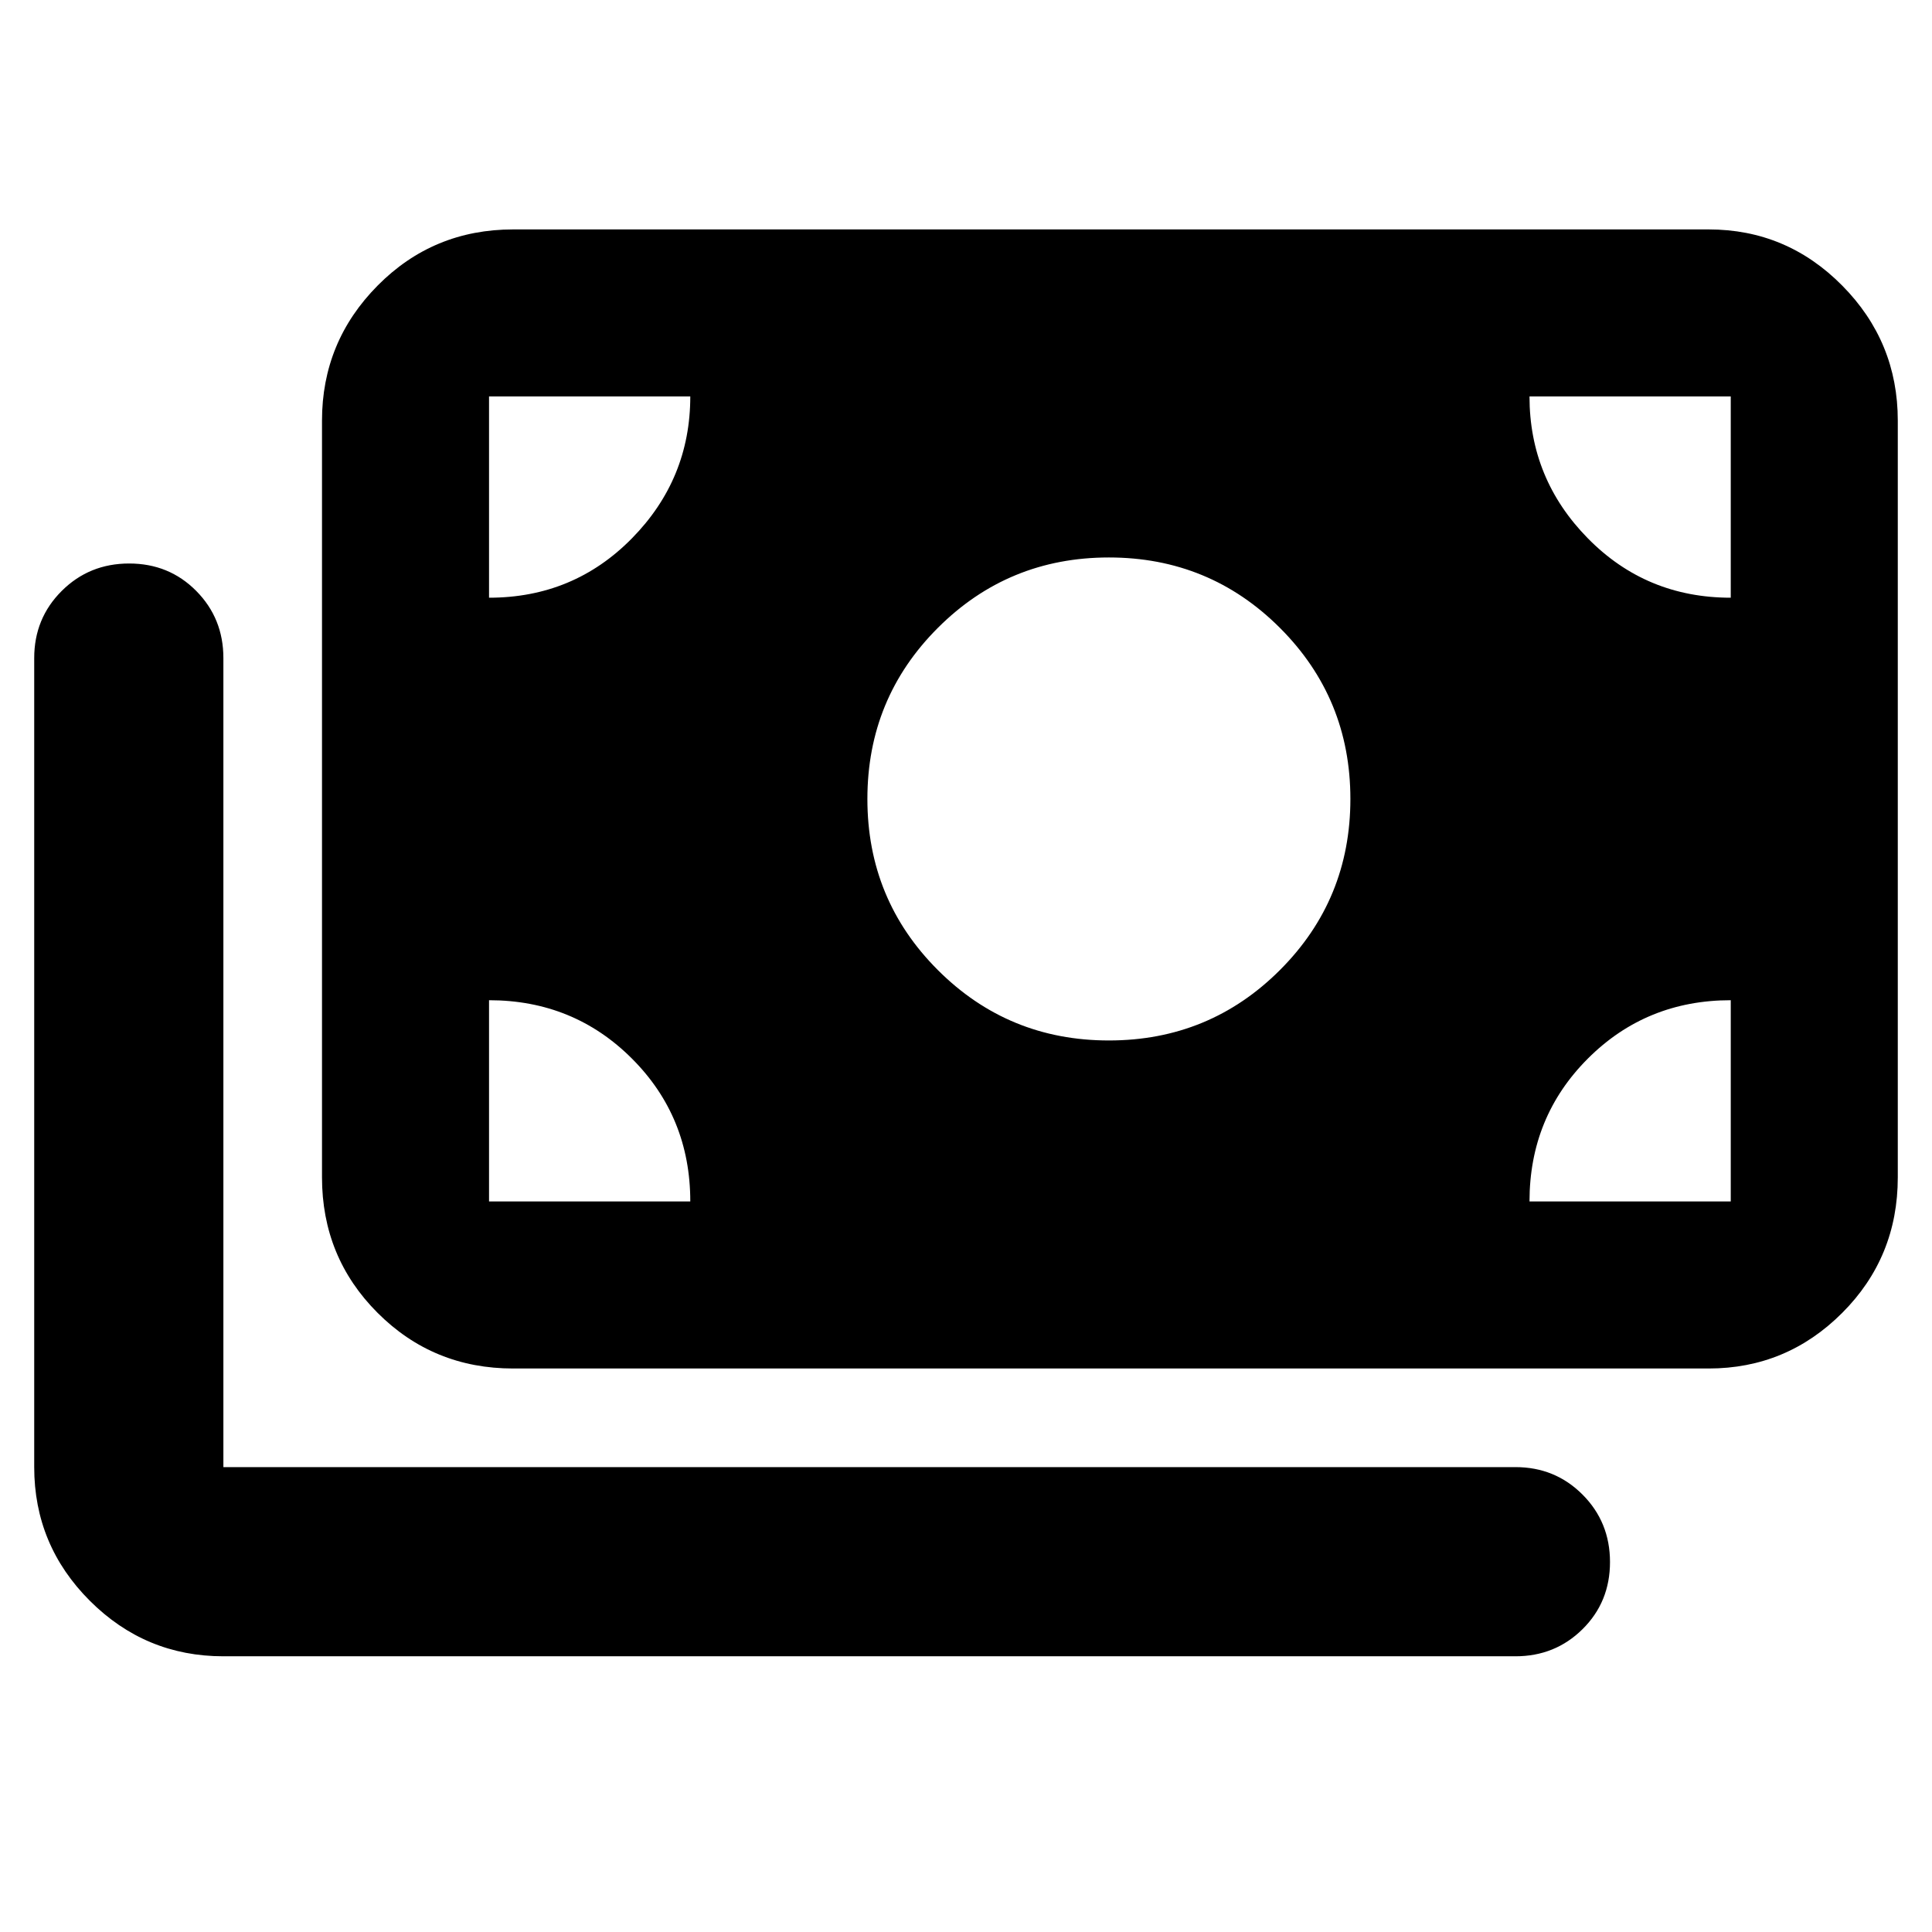 <svg xmlns="http://www.w3.org/2000/svg" width="48" height="48" viewBox="0 -960 960 960"><path d="M111-137q-38.775 0-66.388-27.612Q17-192.225 17-231v-402q0-19.75 13.675-33.375Q44.351-680 64.175-680 84-680 97.5-666.375 111-652.75 111-633v402h642q19.75 0 33.375 13.675Q800-203.649 800-183.825 800-164 786.375-150.5 772.75-137 753-137H111Zm144-143q-39.725 0-67.363-27.638Q160-335.275 160-375v-376q0-39.188 27.637-67.094Q215.275-846 255-846h594q38.775 0 66.387 27.906Q943-790.188 943-751v376q0 39.725-27.613 67.362Q887.775-280 849-280H255Zm88-83q0-42-29-71t-71-29v100h100Zm417 0h100v-100q-42 0-71 29t-29 71Zm-209-80q50 0 85-35t35-85q0-50-35-85t-85-35q-50 0-85 35t-35 85q0 50 35 85t85 35ZM243-663q42 0 71-29.5t29-70.5H243v100Zm617 0v-100H760q0 41 29 70.5t71 29.5Z"/></svg>